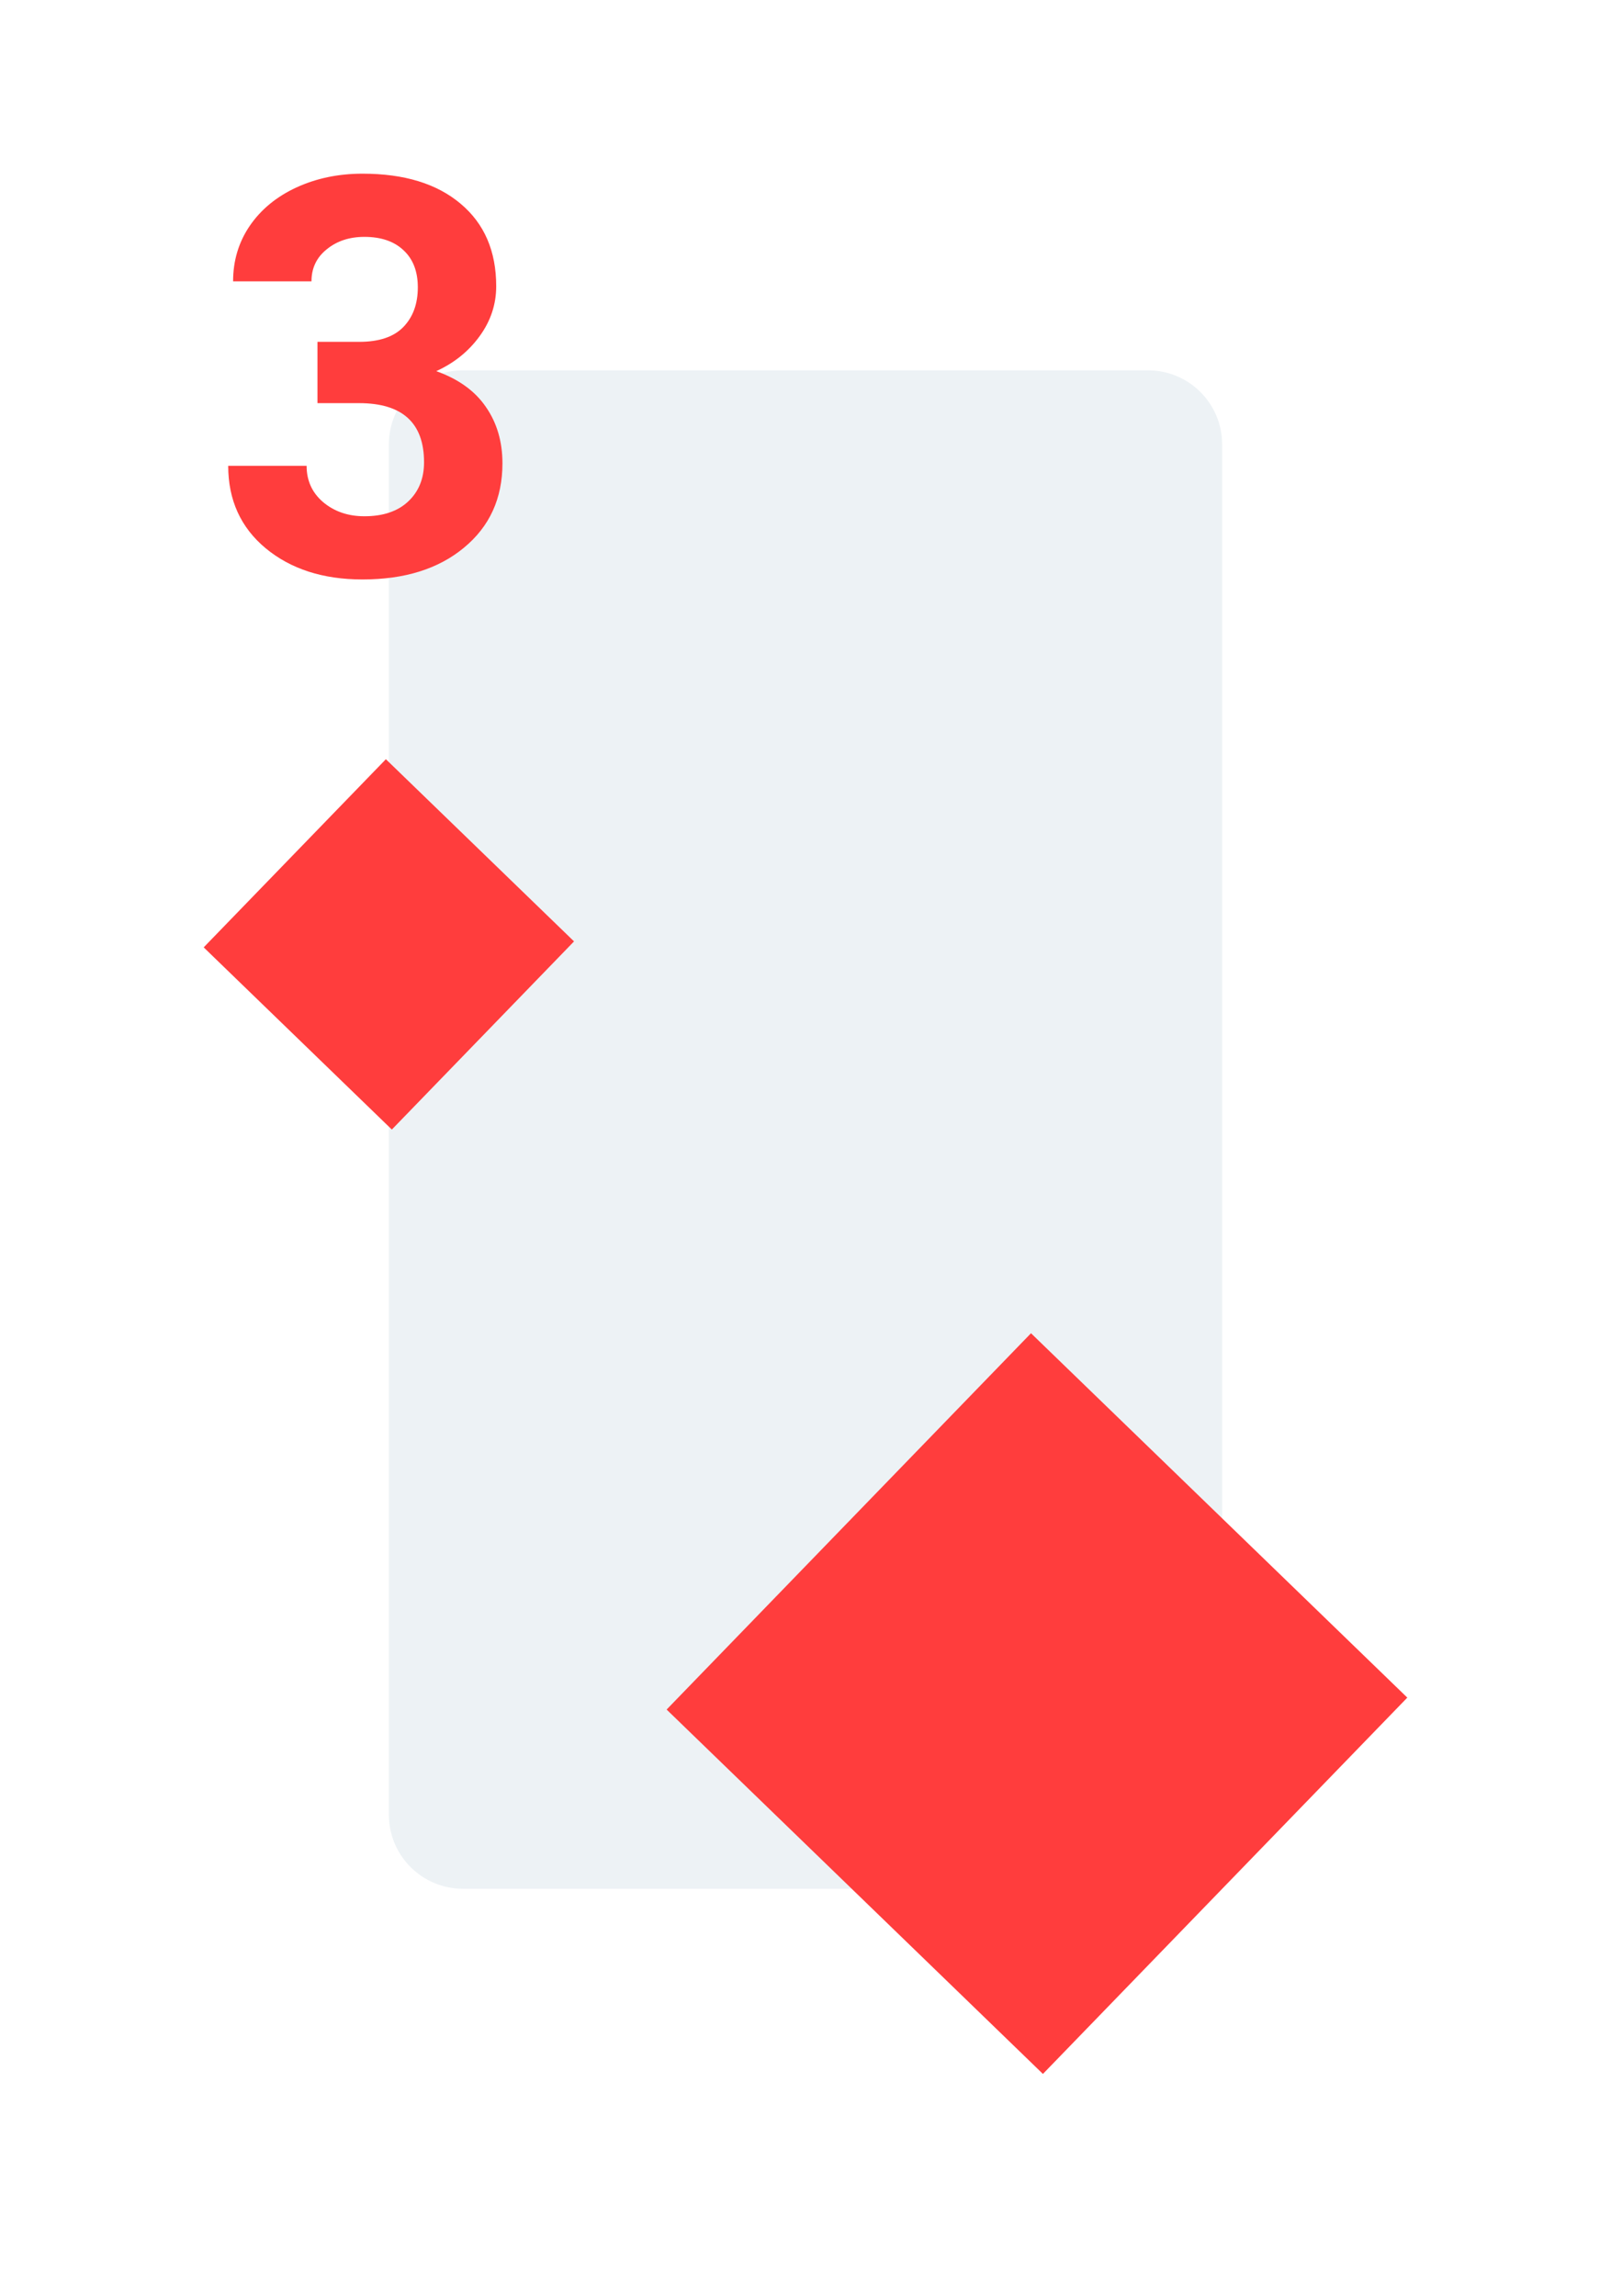 <svg width="87" height="124" viewBox="0 0 87 124" fill="none" xmlns="http://www.w3.org/2000/svg">
<g filter="url(#filter0_d)">
<path d="M1 4C1 1.791 2.791 0 5 0H82C84.209 0 86 1.791 86 4V118C86 120.209 84.209 122 82 122H5C2.791 122 1 120.209 1 118V4Z" fill="white"/>
</g>
<path d="M21 24C21 21.791 22.791 20 25 20H62C64.209 20 66 21.791 66 24V98C66 100.209 64.209 102 62 102H25C22.791 102 21 100.209 21 98V24Z" fill="#EDF2F5"/>
<path d="M17.144 18.461H19.399C20.474 18.461 21.27 18.192 21.787 17.655C22.305 17.118 22.564 16.405 22.564 15.517C22.564 14.657 22.305 13.988 21.787 13.51C21.279 13.031 20.576 12.792 19.678 12.792C18.867 12.792 18.189 13.017 17.642 13.466C17.095 13.905 16.821 14.481 16.821 15.194H12.588C12.588 14.081 12.886 13.085 13.481 12.206C14.087 11.317 14.927 10.624 16.001 10.126C17.085 9.628 18.276 9.379 19.575 9.379C21.831 9.379 23.599 9.921 24.878 11.005C26.157 12.079 26.797 13.563 26.797 15.458C26.797 16.435 26.499 17.333 25.903 18.153C25.308 18.974 24.526 19.604 23.56 20.043C24.761 20.473 25.654 21.117 26.24 21.977C26.836 22.836 27.134 23.852 27.134 25.023C27.134 26.918 26.44 28.436 25.054 29.579C23.677 30.722 21.851 31.293 19.575 31.293C17.446 31.293 15.703 30.731 14.346 29.608C12.998 28.485 12.324 27.001 12.324 25.155H16.558C16.558 25.956 16.855 26.61 17.451 27.118C18.057 27.626 18.799 27.88 19.678 27.88C20.684 27.88 21.47 27.616 22.036 27.089C22.612 26.552 22.9 25.844 22.9 24.965C22.9 22.836 21.729 21.771 19.385 21.771H17.144V18.461Z" fill="#FF3D3D"/>
<path d="M20.839 41L31 50.839L21.161 61L11 51.161L20.839 41Z" fill="#FF3D3D"/>
<path d="M55.678 72L76 91.678L56.322 112L36 92.322L55.678 72Z" fill="#FF3D3D"/>

</svg>
